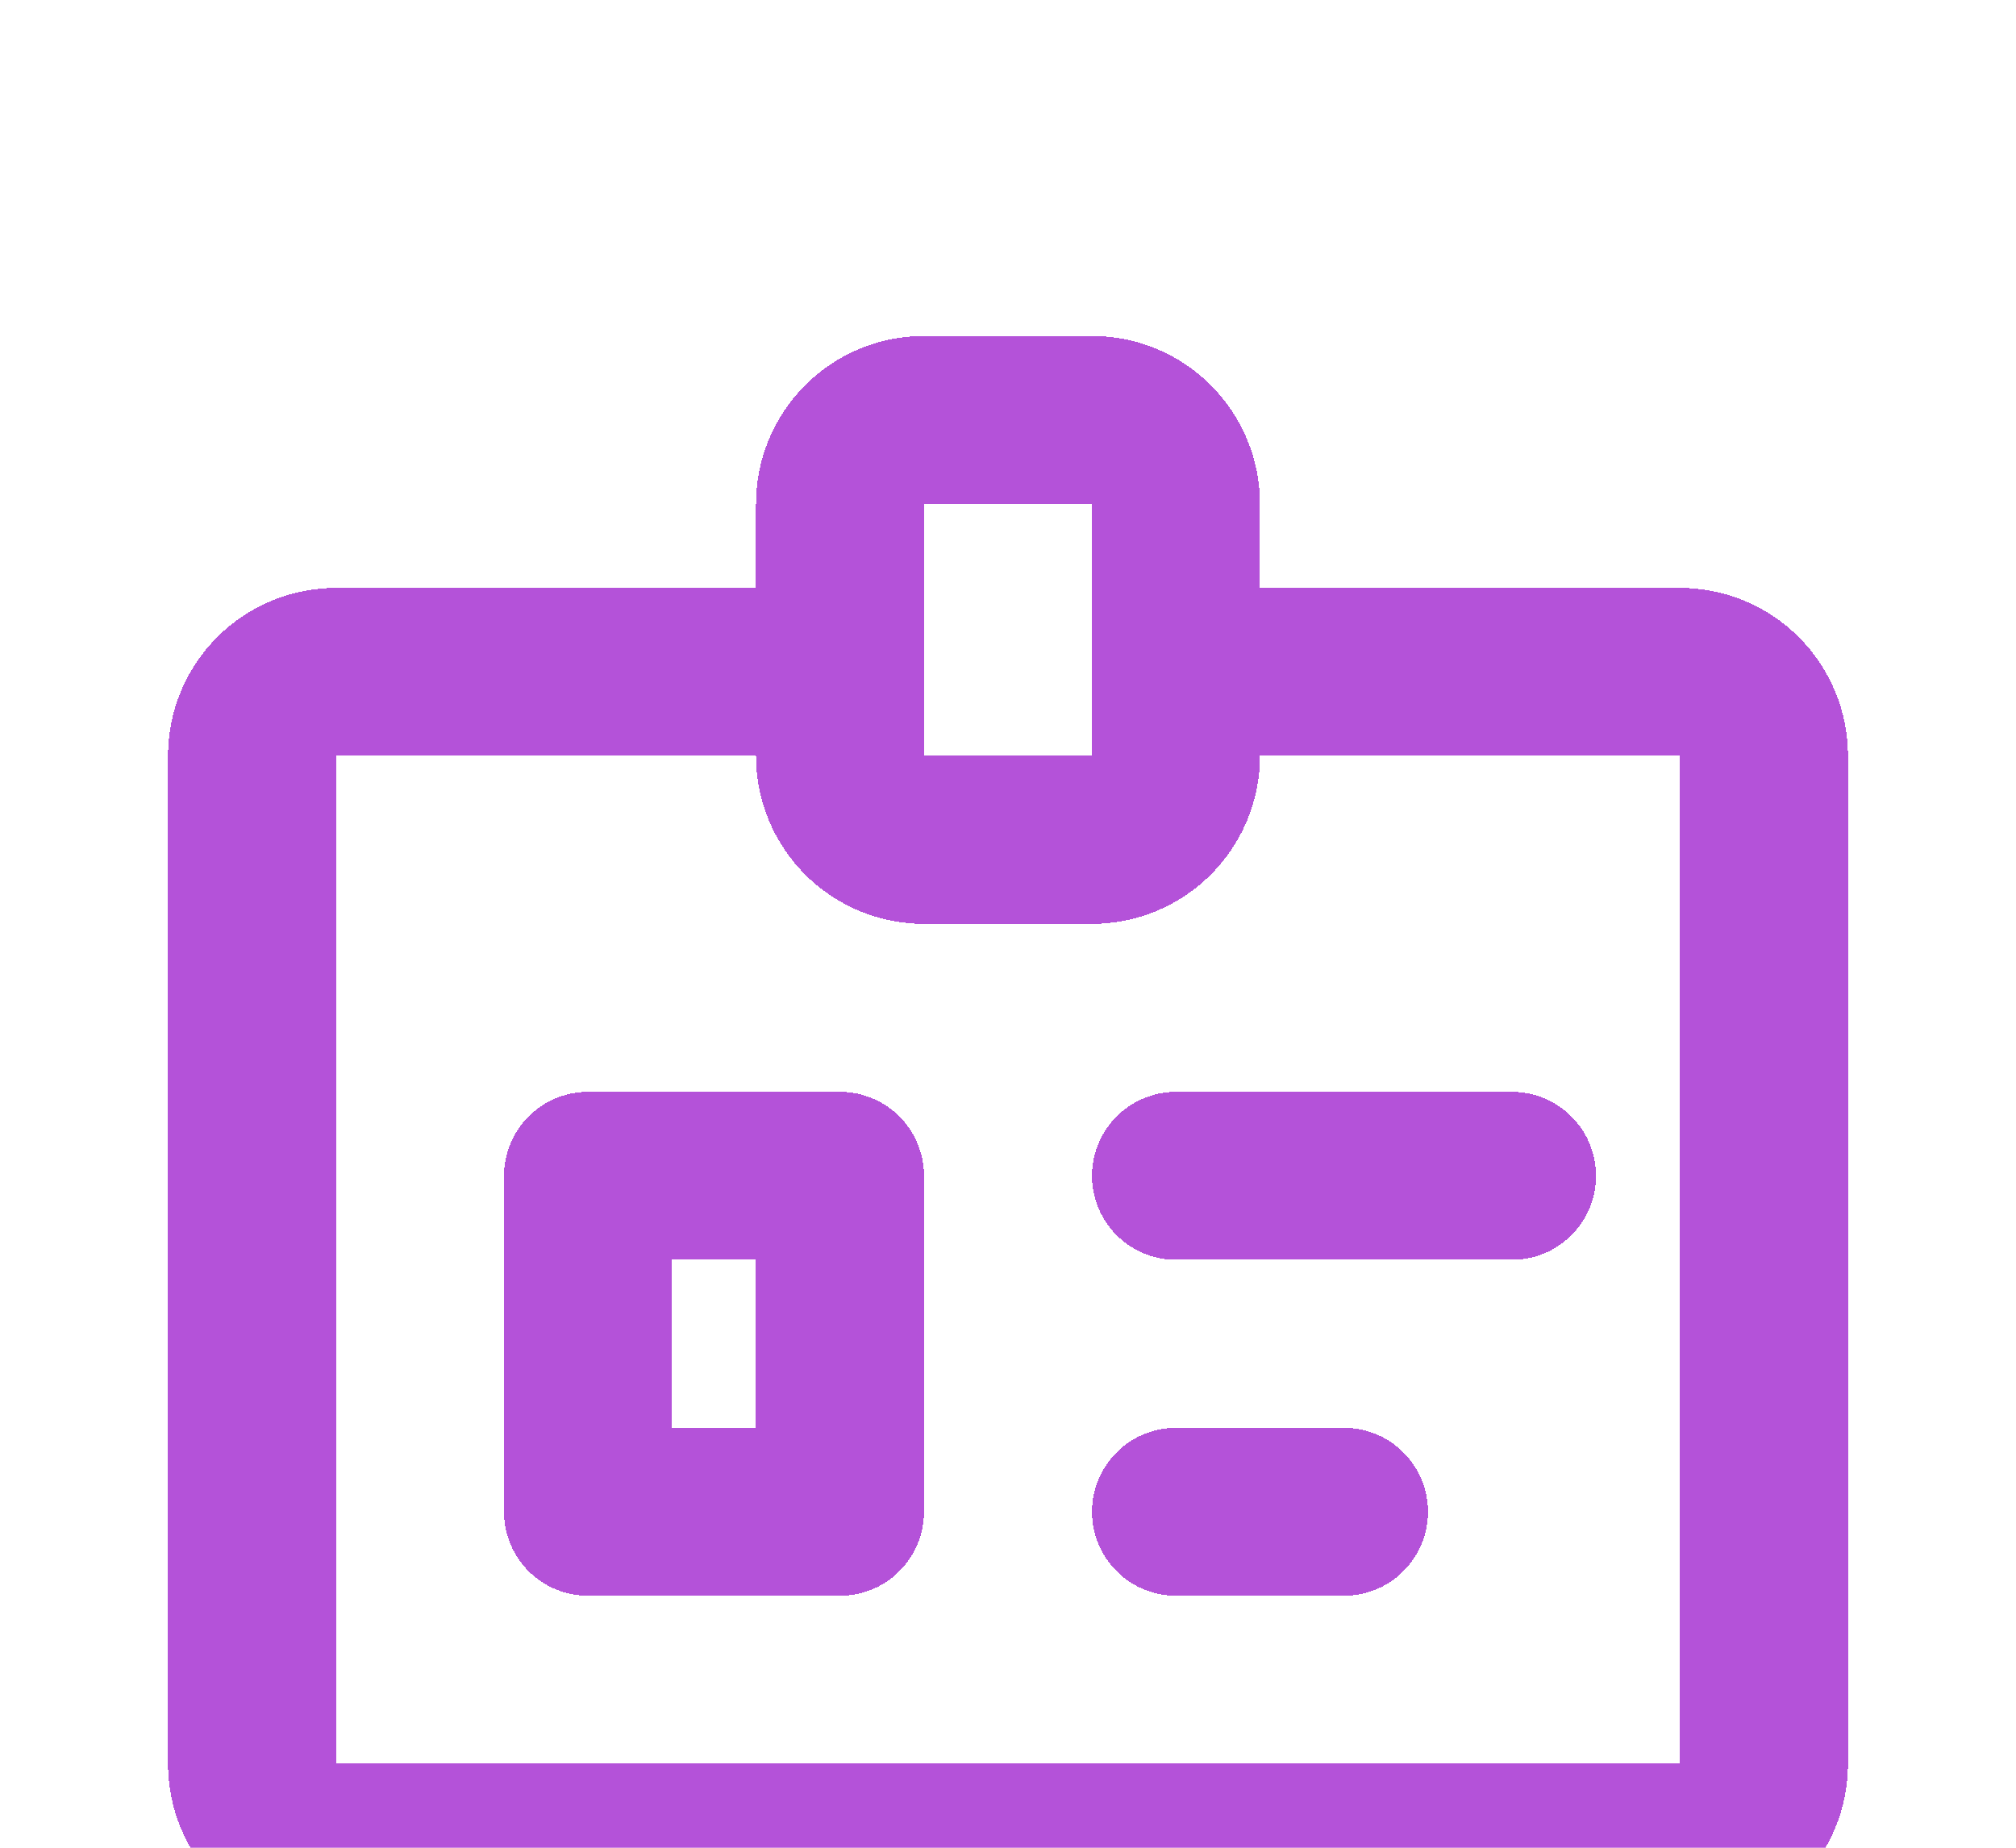<svg width="24" height="22" viewBox="0 0 24 22" fill="none" xmlns="http://www.w3.org/2000/svg">
<g filter="url(#filter0_d_3480_37431)">
<path d="M10 4H4C3.735 4 3.48 4.105 3.293 4.293C3.105 4.48 3 4.735 3 5V17C3 17.265 3.105 17.52 3.293 17.707C3.48 17.895 3.735 18 4 18H20C20.265 18 20.52 17.895 20.707 17.707C20.895 17.52 21 17.265 21 17V5C21 4.735 20.895 4.48 20.707 4.293C20.52 4.105 20.265 4 20 4H14M14 14H16M14 10H18M7 10H10V14H7V10ZM11 1H13C13.552 1 14 1.448 14 2V5C14 5.552 13.552 6 13 6H11C10.448 6 10 5.552 10 5V2C10 1.448 10.448 1 11 1Z" stroke="#B452D9" stroke-width="2" stroke-linecap="round" stroke-linejoin="round" shape-rendering="crispEdges"/>
</g>
<defs>
<filter id="filter0_d_3480_37431" x="-2" y="0" width="28" height="27" filterUnits="userSpaceOnUse" color-interpolation-filters="sRGB">
<feFlood flood-opacity="0" result="BackgroundImageFix"/>
<feColorMatrix in="SourceAlpha" type="matrix" values="0 0 0 0 0 0 0 0 0 0 0 0 0 0 0 0 0 0 127 0" result="hardAlpha"/>
<feOffset dy="4"/>
<feGaussianBlur stdDeviation="2"/>
<feComposite in2="hardAlpha" operator="out"/>
<feColorMatrix type="matrix" values="0 0 0 0 0 0 0 0 0 0 0 0 0 0 0 0 0 0 0.25 0"/>
<feBlend mode="normal" in2="BackgroundImageFix" result="effect1_dropShadow_3480_37431"/>
<feBlend mode="normal" in="SourceGraphic" in2="effect1_dropShadow_3480_37431" result="shape"/>
</filter>
</defs>
</svg>

